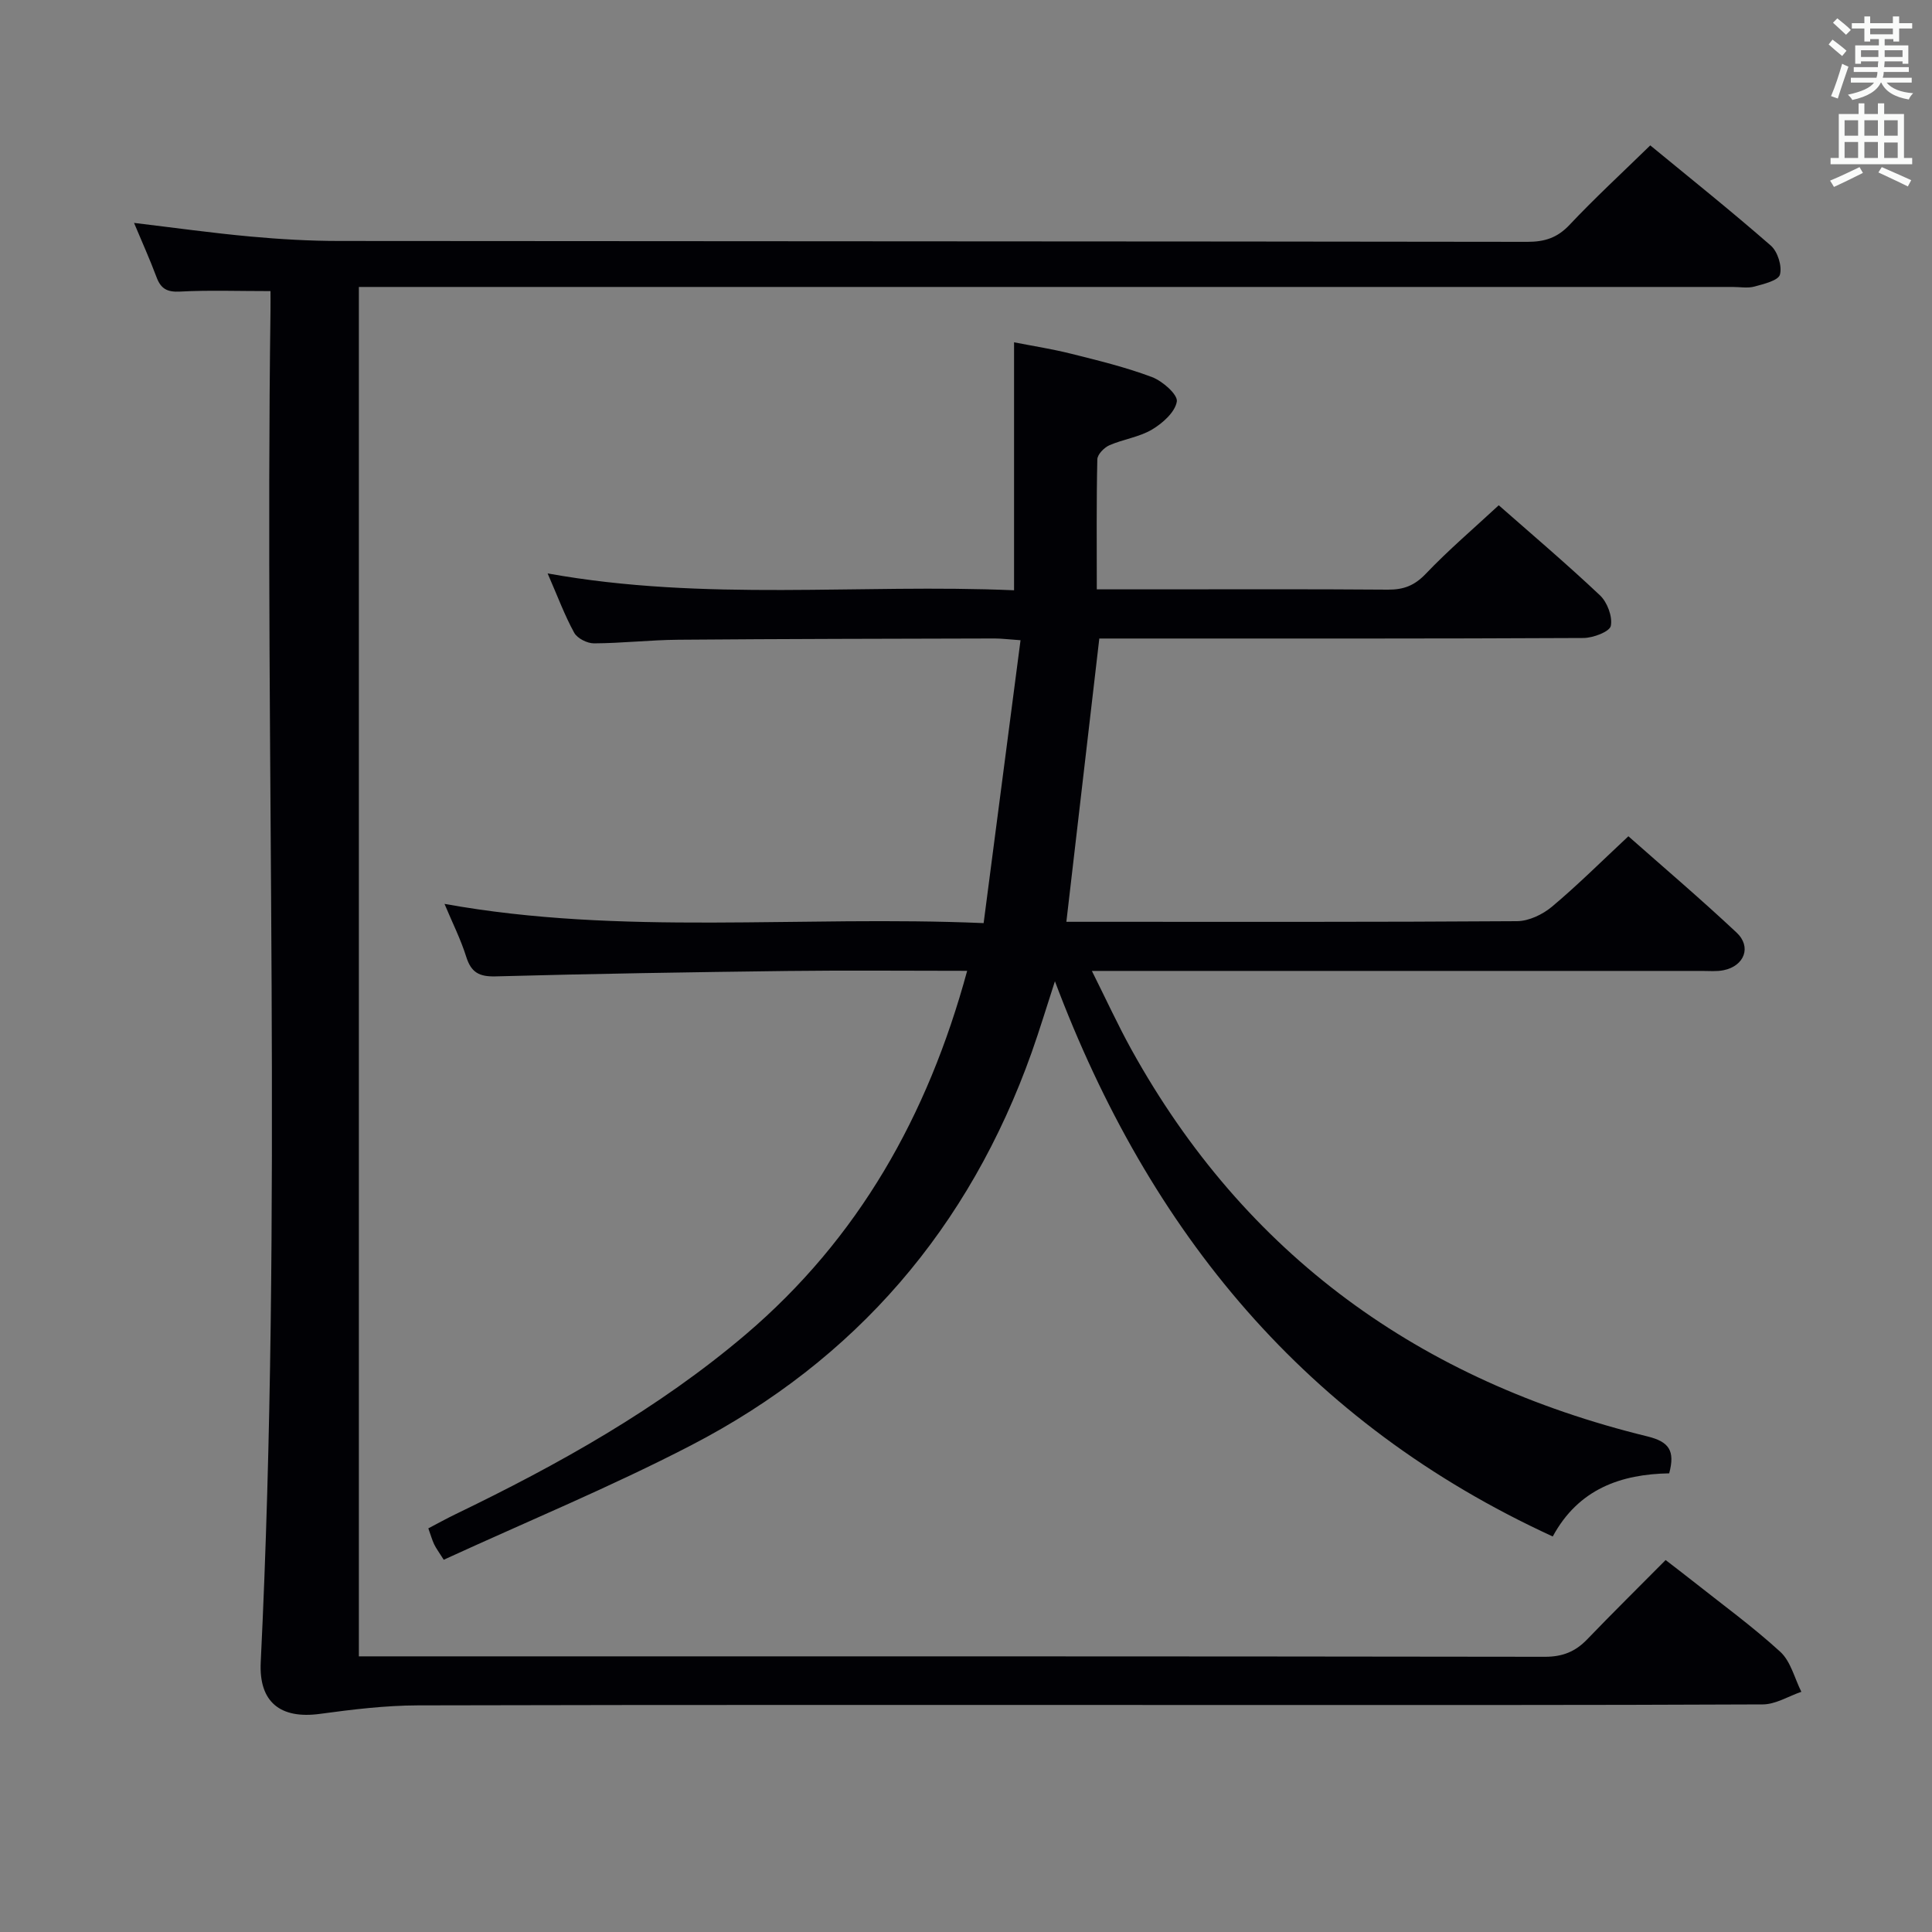 <svg enable-background="new 0 0 400 400" viewBox="0 0 400 400" xmlns="http://www.w3.org/2000/svg"><rect x="0" y="0" width="400" height="400" fill="#808080" stroke="none"/><path d="m200.24 201c-12.89 0-25.05-.12-37.2.03-20.14.25-40.29.57-60.43 1.12-3.43.09-5.07-.83-6.09-4.08-1.14-3.63-2.88-7.07-4.49-10.93 36.78 6.64 73.57 2.35 111.62 3.98 2.57-19.71 5.07-38.87 7.64-58.57-2.52-.17-3.95-.36-5.37-.36-21.83.06-43.66.08-65.49.26-5.82.05-11.63.72-17.44.75-1.41.01-3.47-1.03-4.11-2.2-1.98-3.6-3.41-7.49-5.5-12.28 32.59 5.88 64.62 2.11 96.57 3.49 0-17.26 0-33.99 0-51.34 3.64.72 7.81 1.36 11.87 2.38 5.63 1.41 11.3 2.79 16.71 4.83 2.17.82 5.35 3.63 5.12 5.05-.36 2.2-2.94 4.5-5.15 5.81-2.65 1.57-5.95 1.99-8.82 3.25-1.09.48-2.47 1.9-2.49 2.92-.2 8.79-.11 17.58-.11 26.91h10.8c16.5 0 33-.07 49.5.06 3.23.02 5.49-.85 7.8-3.27 4.7-4.93 9.91-9.37 15.12-14.2 6.58 5.79 13.94 12.03 20.95 18.64 1.52 1.43 2.64 4.42 2.25 6.34-.25 1.2-3.66 2.49-5.66 2.5-31.33.16-62.67.11-94 .11-1.98 0-3.96 0-6.24 0-2.27 19.51-4.5 38.73-6.82 58.65h5.31c29.33 0 58.67.07 88-.13 2.45-.02 5.31-1.39 7.24-3.01 5.34-4.48 10.3-9.43 15.81-14.57 7.08 6.26 14.91 12.92 22.4 19.94 3.15 2.95 1.62 6.91-2.67 7.79-1.44.3-2.99.15-4.48.15-40 .01-80 0-120 0-1.79 0-3.58 0-6.33 0 2.94 5.87 5.35 11.13 8.14 16.19 23.61 42.71 59.87 68.69 106.87 80.18 4.53 1.11 5.76 2.98 4.52 7.65-9.92.17-18.76 3.18-24.11 13.07-51.08-23.45-83.51-62.95-103.07-114.95-1.71 5.25-3.15 10.04-4.82 14.75-12.92 36.29-36.38 63.65-70.53 81.34-16.63 8.61-34.01 15.79-51.19 23.68-1.01-1.61-1.59-2.37-1.99-3.21-.42-.89-.68-1.85-1.2-3.29 1.9-.99 3.74-2.02 5.63-2.93 21.34-10.3 41.94-21.8 60.09-37.22 23.32-19.87 37.67-45.22 45.84-75.28z" fill="#010105"/><path d="m56 60.27c-6.81 0-12.79-.22-18.74.1-2.66.14-3.96-.59-4.85-2.98-1.38-3.69-3.01-7.3-4.66-11.24 8.37 1 16.21 2.1 24.09 2.82 6.12.56 12.28.92 18.43.92 81.99.08 163.97.06 245.96.18 3.58 0 6.2-.83 8.72-3.51 5.25-5.57 10.89-10.77 16.72-16.46 8.22 6.76 16.75 13.58 24.97 20.76 1.41 1.24 2.35 4.24 1.88 5.99-.33 1.23-3.35 1.95-5.29 2.48-1.4.38-2.98.08-4.48.08-92.49 0-184.97 0-277.46 0-2.28 0-4.57 0-6.99 0v283.52h5.57c79.99 0 159.98-.03 239.96.09 3.67.01 6.32-1.06 8.77-3.6 5.19-5.4 10.53-10.66 16.25-16.43 1.93 1.5 3.73 2.85 5.49 4.25 6.13 4.86 12.48 9.48 18.24 14.74 2.17 1.98 2.96 5.48 4.37 8.29-2.66.91-5.32 2.6-7.99 2.61-36.83.17-73.65.12-110.48.12-55.99 0-111.98-.06-167.97.08-6.76.02-13.56.85-20.27 1.76-8.17 1.11-12.66-2.41-12.26-10.67 4.55-93.24.79-186.55 2.02-279.81.02-1.46 0-2.92 0-4.09z" fill="#010105"/><g fill="#fafbfa"><path d="m378.6 9.2.8-1c.9.7 1.9 1.4 2.9 2.3l-.9 1.1c-1.1-.9-2-1.7-2.8-2.4zm.5 10.7c.9-2.1 1.6-4.3 2.3-6.7.4.2.8.4 1.3.6-.7 2.1-1.5 4.3-2.2 6.6zm.4-15.2.9-.9c1 .8 2 1.6 2.8 2.4l-1 1c-1-.9-1.9-1.8-2.7-2.5zm12.5-1.3h1.2v1.4h2.7v1.1h-2.7v2.7h-1.2v-.5h-1.8v1.3h4.9v3.8h-1.2v-.5h-3.7c0 .4-.1.9-.1 1.2h5.1v1h-5.2c0 .5-.1.9-.2 1.2h6v1h-5.2c1.1 1.3 2.9 2 5.5 2.2-.4.4-.7.8-.9 1.3-2.9-.5-4.8-1.6-5.7-3.5h-.1c-.8 1.7-2.7 2.9-5.9 3.6-.2-.4-.6-.8-.9-1.1 2.8-.6 4.6-1.4 5.4-2.5h-4.8v-1h5.3c.1-.3.2-.7.2-1.2h-4.9v-1h5c0-.4 0-.8.1-1.2h-3.6v.5h-1.2v-3.8h4.9v-1.3h-1.8v.5h-1.2v-2.7h-2.6v-1.1h2.6v-1.4h1.2v1.4h4.7v-1.4zm-6.7 8.4h3.6c0-.4 0-.9 0-1.4h-3.6zm1.9-4.7h4.7v-1.2h-4.7zm6.7 3.3h-3.7v1.4h3.7z"/><path d="m384.7 21.4h1.3v2.2h2.8v-2.2h1.3v2.2h4.1v9.1h1.7v1.3h-16.9v-1.3h1.7v-9.1h4.1v-2.2zm.3 13.2.7 1.2c-1.8.9-3.8 1.9-6 2.9-.2-.4-.5-.8-.8-1.3 2.4-1 4.4-2 6.1-2.8zm-3.1-6.5h2.8v-3.2h-2.8zm0 4.6h2.8v-3.3h-2.8zm4.1-4.6h2.8v-3.2h-2.8zm0 4.6h2.8v-3.3h-2.8zm3.6 1.9c2.1.9 4.1 1.8 6.1 2.7l-.7 1.3c-2.2-1.1-4.2-2-6.1-2.9zm3.3-9.7h-2.8v3.2h2.8zm-2.8 7.8h2.8v-3.2h-2.8z"/></g></svg>